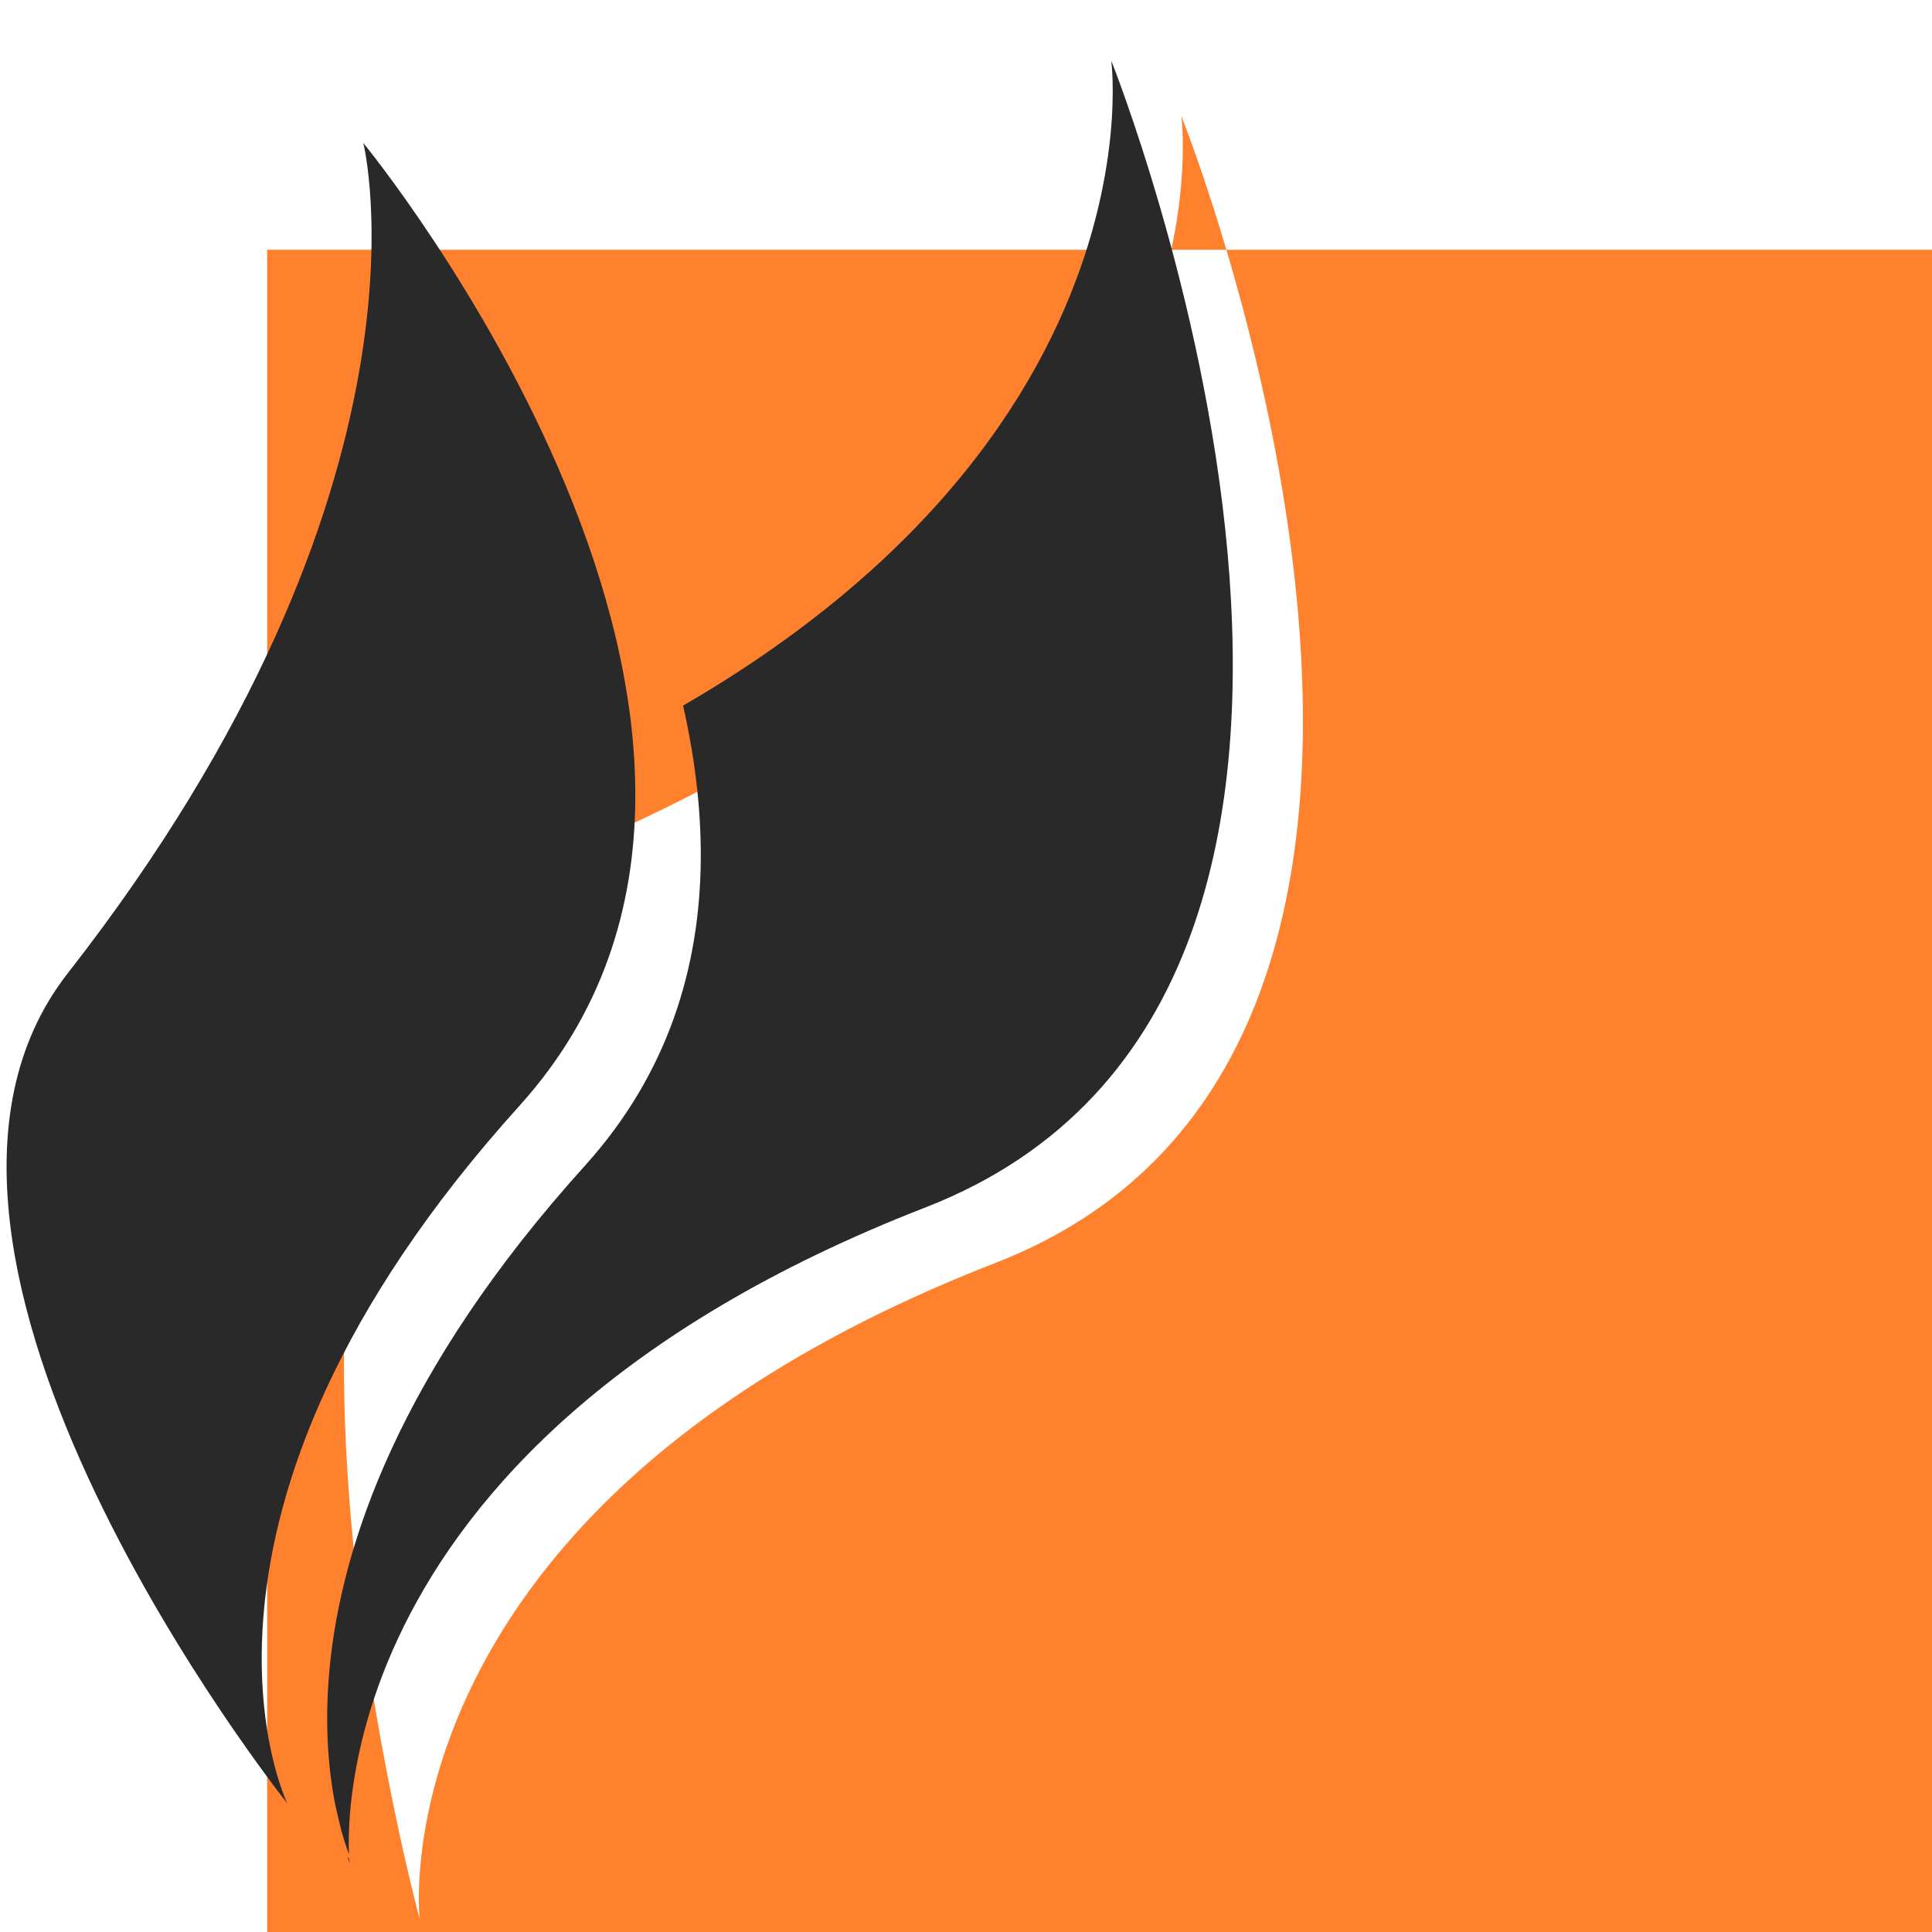 <?xml version="1.0" encoding="UTF-8" standalone="no"?>
<svg
   width="64"
   height="64"
   x="0"
   y="0"
   version="1.1"
   xml:space="preserve"
   id="svg38"
   sodipodi:docname="org.flameshot.Flameshot.svg"
   inkscape:version="1.1 (1:1.1+rc+202105240936+c4e8f9ed74)"
   xmlns:inkscape="http://www.inkscape.org/namespaces/inkscape"
   xmlns:sodipodi="http://sodipodi.sourceforge.net/DTD/sodipodi-0.dtd"
   xmlns="http://www.w3.org/2000/svg"
   xmlns:svg="http://www.w3.org/2000/svg"><defs
   id="defs42"><inkscape:path-effect
     effect="powerclip"
     id="path-effect858"
     is_visible="true"
     lpeversion="1"
     inverse="true"
     flatten="false"
     hide_clip="false"
     message="Use fill-rule evenodd on &lt;b&gt;fill and stroke&lt;/b&gt; dialog if no flatten result after convert clip to paths." /><inkscape:path-effect
     effect="powerclip"
     id="path-effect846"
     is_visible="true"
     lpeversion="1"
     inverse="true"
     flatten="false"
     hide_clip="false"
     message="Use fill-rule evenodd on &lt;b&gt;fill and stroke&lt;/b&gt; dialog if no flatten result after convert clip to paths." /><inkscape:path-effect
     effect="powerclip"
     id="path-effect795"
     is_visible="true"
     lpeversion="1"
     inverse="true"
     flatten="false"
     hide_clip="false"
     message="Use fill-rule evenodd on &lt;b&gt;fill and stroke&lt;/b&gt; dialog if no flatten result after convert clip to paths." /><clipPath
     clipPathUnits="userSpaceOnUse"
     id="clipPath791"><path
       style="display:block;fill:#ffdf55;stroke-width:1.588"
       d="M 4.277,34.538 C 16.935,18.372 14.088,7.034 14.088,7.034 c 0,0 16.218,19.695 5.182,31.894 -12.328,13.627 -7.706,23.107 -7.706,23.107 0,0 -14.547,-18.225 -7.287,-27.497 z"
       id="path793" /></clipPath><clipPath
     clipPathUnits="userSpaceOnUse"
     id="clipPath791-6"><path
       style="display:none;fill:#ffdf55;stroke-width:1.588"
       d="M 4.277,34.538 C 16.935,18.372 14.088,7.034 14.088,7.034 c 0,0 16.218,19.695 5.182,31.894 -12.328,13.627 -7.706,23.107 -7.706,23.107 0,0 -14.547,-18.225 -7.287,-27.497 z"
       id="path793-7" /><path
       id="lpe_path-effect795-5"
       style="fill:#ffdf55;stroke-width:1.588"
       class="powerclip"
       d="M 3.946,-2.68 H 45.776 V 67.035 H 3.946 Z M 4.277,34.538 c -7.26,9.272 7.287,27.497 7.287,27.497 0,0 -4.622,-9.48 7.706,-23.107 11.036,-12.199 -5.182,-31.894 -5.182,-31.894 0,0 2.847,11.338 -9.811,27.504 z" /></clipPath><clipPath
     clipPathUnits="userSpaceOnUse"
     id="clipath_lpe_path-effect846"><path
       style="display:none;fill:#ffdf55;stroke-width:1.588"
       d="M 4.277,34.538 C 16.935,18.372 14.088,7.034 14.088,7.034 c 0,0 16.218,19.695 5.182,31.894 -12.328,13.627 -7.706,23.107 -7.706,23.107 0,0 -14.547,-18.225 -7.287,-27.497 z"
       id="path848" /><path
       id="lpe_path-effect846"
       style="fill:#ffdf55;stroke-width:1.588"
       class="powerclip"
       d="M 3.946,-2.68 H 45.776 V 67.035 H 3.946 Z M 4.277,34.538 c -7.26,9.272 7.287,27.497 7.287,27.497 0,0 -4.622,-9.48 7.706,-23.107 11.036,-12.199 -5.182,-31.894 -5.182,-31.894 0,0 2.847,11.338 -9.811,27.504 z" /></clipPath><clipPath
     clipPathUnits="userSpaceOnUse"
     id="clipPath854"><path
       style="display:none;fill:#ff812d;stroke-width:1.588"
       d="M 16.423,26.677 C 38.79,17.421 36.741,2.32 36.741,2.32 c 0,0 12.349,30.806 -6.164,37.988 C 9.897,48.331 11.458,62.035 11.458,62.035 c 0,0 -8.172,-29.921 4.964,-35.358 z"
       id="path856"
       clip-path="url(#clipPath791)"
       inkscape:path-effect="#path-effect795"
       inkscape:original-d="M 16.422583,26.677299 C 38.790028,17.420545 36.741406,2.3199162 36.741406,2.3199162 c 0,0 12.349179,30.8061828 -6.163856,37.9881208 C 9.8965818,48.330999 11.458373,62.03536 11.458373,62.03536 c 0,0 -8.1724877,-29.921445 4.96421,-35.358061 z" /><path
       id="lpe_path-effect858"
       style="fill:#ff812d;stroke-width:1.588"
       class="powerclip"
       d="M 6.397,6.749 H 66.646 V 67.035 H 6.397 Z M 16.423,26.677 c -13.137,5.437 -4.964,35.358 -4.964,35.358 0,0 -1.562,-13.704 19.119,-21.727 18.513,-7.182 6.164,-37.988 6.164,-37.988 0,0 2.049,15.101 -20.319,24.357 z" /></clipPath></defs><sodipodi:namedview
   id="namedview40"
   pagecolor="#ffffff"
   bordercolor="#666666"
   borderopacity="1.0"
   inkscape:pageshadow="2"
   inkscape:pageopacity="0.0"
   inkscape:pagecheckerboard="0"
   showgrid="false"
   inkscape:zoom="12.859375"
   inkscape:cx="32"
   inkscape:cy="38.221142"
   inkscape:window-width="1920"
   inkscape:window-height="996"
   inkscape:window-x="0"
   inkscape:window-y="0"
   inkscape:window-maximized="1"
   inkscape:current-layer="svg38" />
 
 
 
 
 
 
 
 
 
 
 <g
   id="g883"
   transform="matrix(0.998,0,0,1,5.0316244e-4,0)"><path
     style="fill:#29292a;stroke-width:1.588"
     d="m 34.113,27.968 c 26.514,-4.976 27.533,-16.219 27.533,-16.219 0,0 -2.088,34.844 -21.465,36.688 -24.555,2.336 -28.706,13.599 -28.706,13.599 0,0 -0.502,-3.615 1.046,-8.333 3.1,-9.444 11.196,-23.783 21.592,-25.734 z"
     id="path16"
     clip-path="url(#clipPath854)"
     inkscape:path-effect="#path-effect858"
     inkscape:original-d="m 34.112798,27.967802 c 26.51443,-4.976029 27.532915,-16.219131 27.532915,-16.219131 0,0 -2.088053,34.844086 -21.465128,36.687565 -24.555271,2.336119 -28.705958,13.599124 -28.705958,13.599124 0,0 -0.502211,-3.615388 1.046304,-8.333466 3.099523,-9.443759 11.196153,-23.783101 21.591867,-25.734092 z"
     transform="translate(2.47,1.525)" /><path
     style="fill:#29292a;stroke-width:1.588"
     d="M 16.423,26.677 C 38.79,17.421 36.741,2.32 36.741,2.32 c 0,0 12.349,30.806 -6.164,37.988 C 9.897,48.331 11.458,62.035 11.458,62.035 c 0,0 -8.172,-29.921 4.964,-35.358 z"
     id="path22-3"
     clip-path="url(#clipath_lpe_path-effect846)"
     inkscape:path-effect="#path-effect846"
     inkscape:original-d="M 16.422583,26.677299 C 38.790028,17.420545 36.741406,2.3199162 36.741406,2.3199162 c 0,0 12.349179,30.8061828 -6.163856,37.9881208 C 9.8965818,48.330999 11.458373,62.03536 11.458373,62.03536 c 0,0 -8.1724877,-29.921445 4.96421,-35.358061 z"
     transform="translate(0.144,-0.312)" /><path
     style="fill:#29292a;stroke-width:1.588"
     d="M 2.248,32.241 C 14.906,16.075 12.059,4.737 12.059,4.737 c 0,0 16.218,19.695 5.182,31.894 -12.328,13.627 -7.706,23.107 -7.706,23.107 0,0 -14.547,-18.225 -7.287,-27.497 z"
     id="path28-3" /></g>
 
</svg>
